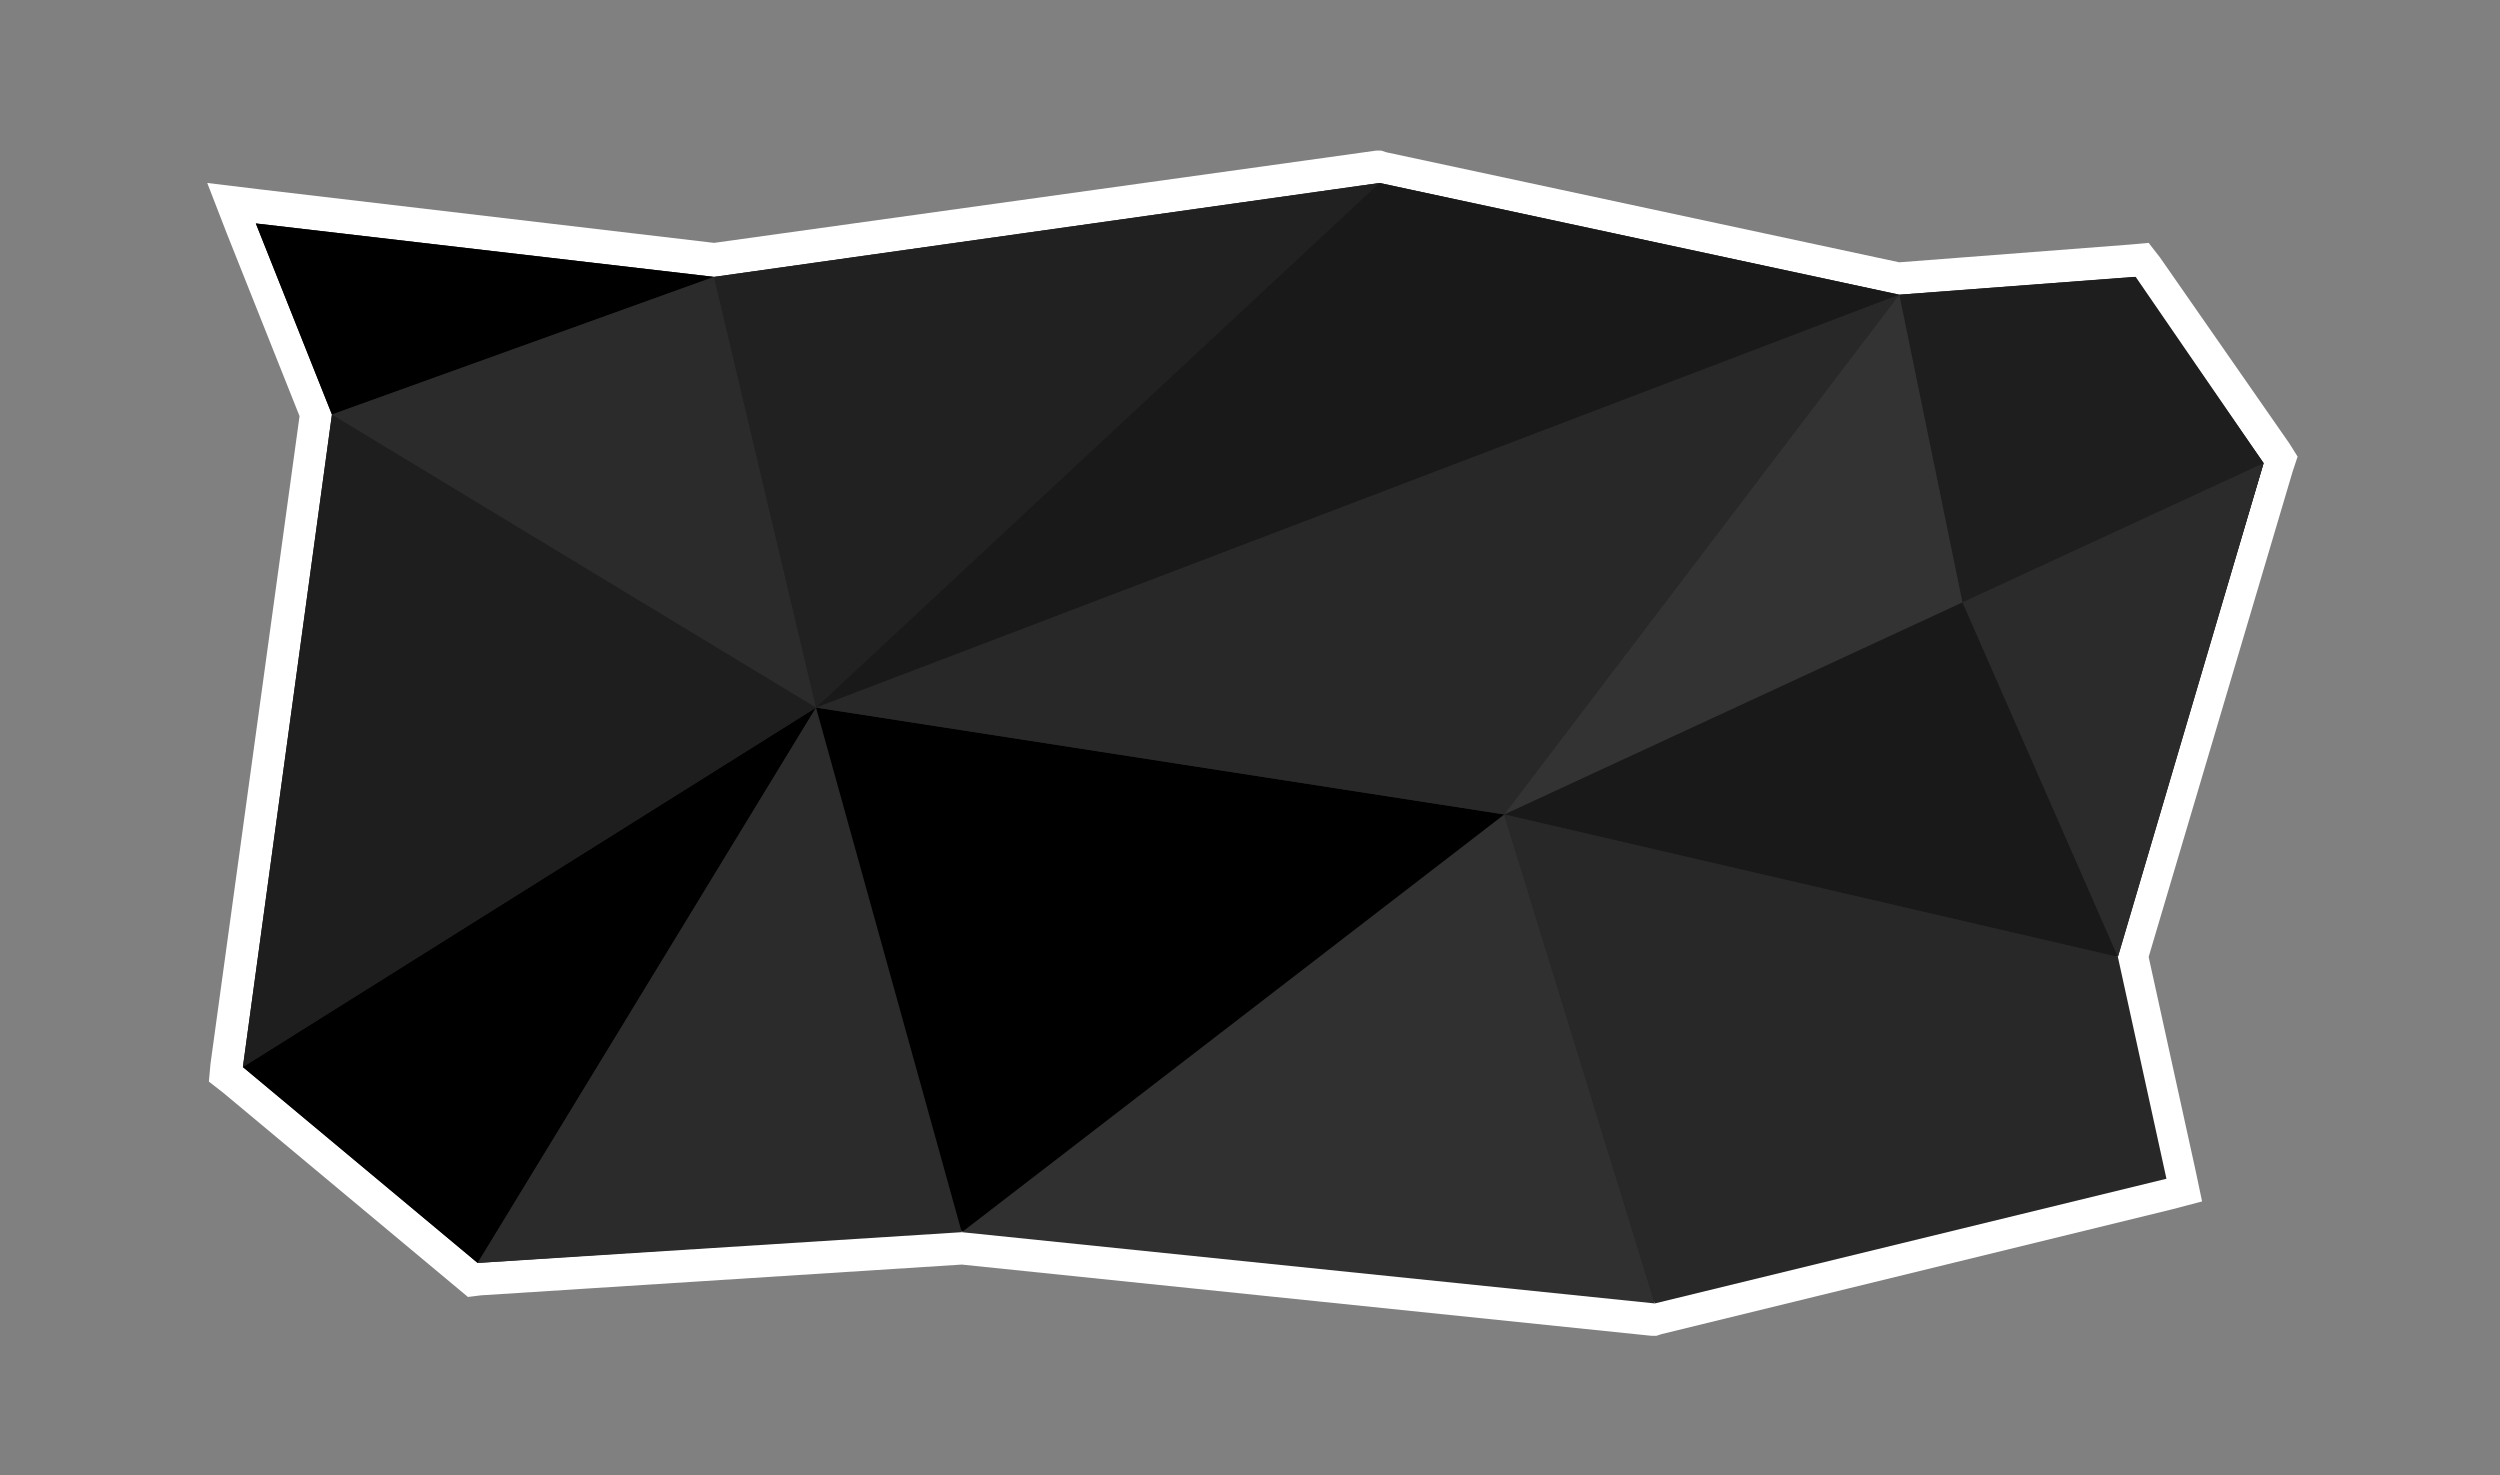 <?xml version="1.0" encoding="utf-8"?>
<!-- Generator: Adobe Illustrator 24.2.1, SVG Export Plug-In . SVG Version: 6.00 Build 0)  -->
<svg version="1.1" id="Layer_1" xmlns="http://www.w3.org/2000/svg" xmlns:xlink="http://www.w3.org/1999/xlink" x="0px" y="0px"
	 viewBox="0 0 154.4 91.1" style="enable-background:new 0 0 154.4 91.1;" xml:space="preserve">
<rect x="0" y="0" width="154.4" height="91.1" fill="#808080" stroke="none"/>
<style type="text/css">
	.st0{fill:#191919;}
	.st1{fill:#FFFFFF;}
	.st2{fill:#282828;}
	.st3{fill:#2B2B2B;}
	.st4{fill:#232323;}
	.st5{fill:#0F0F0F;}
	.st6{fill:#303030;}
	.st7{fill:#1E1E1E;}
	.st8{fill:#D8D8D8;}
	.st9{fill:#F40000;}
	.st10{fill:#212121;}
	.st11{fill:#333333;}
</style>
<g>
	<polygon class="st10" points="59.4,77.1 29.2,79 13.9,66.3 19.5,25.7 14.3,12.6 44.1,16.1 85.3,10.3 117.4,17.2 132.4,16.1 
		140.9,28.5 131.8,59.1 135,73.5 102.3,81.5 	"/>
	<path class="st1" d="M85.2,11.3l32.1,6.9l14.5-1.1l8,11.5l-9.1,30.4l3,13.7l-31.5,7.7l-42.8-4.4L29.5,78L15,65.9l5.5-40.3
		l-4.7-11.8l28.3,3.3L85.2,11.3 M85.3,9.3l-0.3,0l-40.9,5.7l-28-3.3l-3.3-0.4l1.2,3.1l4.5,11.3L13,65.7l-0.1,1.1l0.9,0.7l14.5,12.1
		l0.6,0.5l0.8-0.1l29.7-1.9l42.6,4.4l0.3,0l0.3-0.1l31.5-7.7l1.9-0.5l-0.4-1.9l-2.9-13.2l8.9-30l0.3-0.9l-0.5-0.8l-8-11.5l-0.7-0.9
		l-1.1,0.1l-14.3,1.1L85.6,9.4L85.3,9.3L85.3,9.3z"/>
</g>
<polygon points="50.4,43.7 15,65.9 29.5,78 "/>
<polygon class="st3" points="59.4,76.1 50.4,43.7 29.5,78 "/>
<polygon class="st7" points="20.5,25.6 50.4,43.7 15,65.9 "/>
<polygon points="44.1,17.1 15.8,13.8 20.5,25.6 "/>
<polygon class="st3" points="44.1,17.1 50.4,43.7 20.5,25.6 "/>
<polygon class="st10" points="85.2,11.3 50.4,43.7 44.1,17.1 "/>
<polygon class="st0" points="117.3,18.2 50.4,43.7 85.2,11.3 "/>
<polygon class="st6" points="92.9,50.3 59.4,76.1 102.2,80.5 "/>
<polygon points="50.4,43.7 92.9,50.3 59.4,76.1 "/>
<polygon class="st2" points="117.3,18.2 92.9,50.3 50.4,43.7 "/>
<polygon class="st0" points="130.8,59.1 92.9,50.3 121.2,37.2 139.8,28.6 "/>
<polygon class="st7" points="117.3,18.2 121.2,37.2 139.8,28.6 131.9,17.1 "/>
<polygon class="st3" points="130.8,59.1 121.2,37.2 139.8,28.6 "/>
<polygon class="st2" points="130.8,59.1 92.9,50.3 102.2,80.5 133.8,72.8 "/>
<polygon class="st11" points="117.3,18.2 121.2,37.2 92.9,50.3 "/>
</svg>
